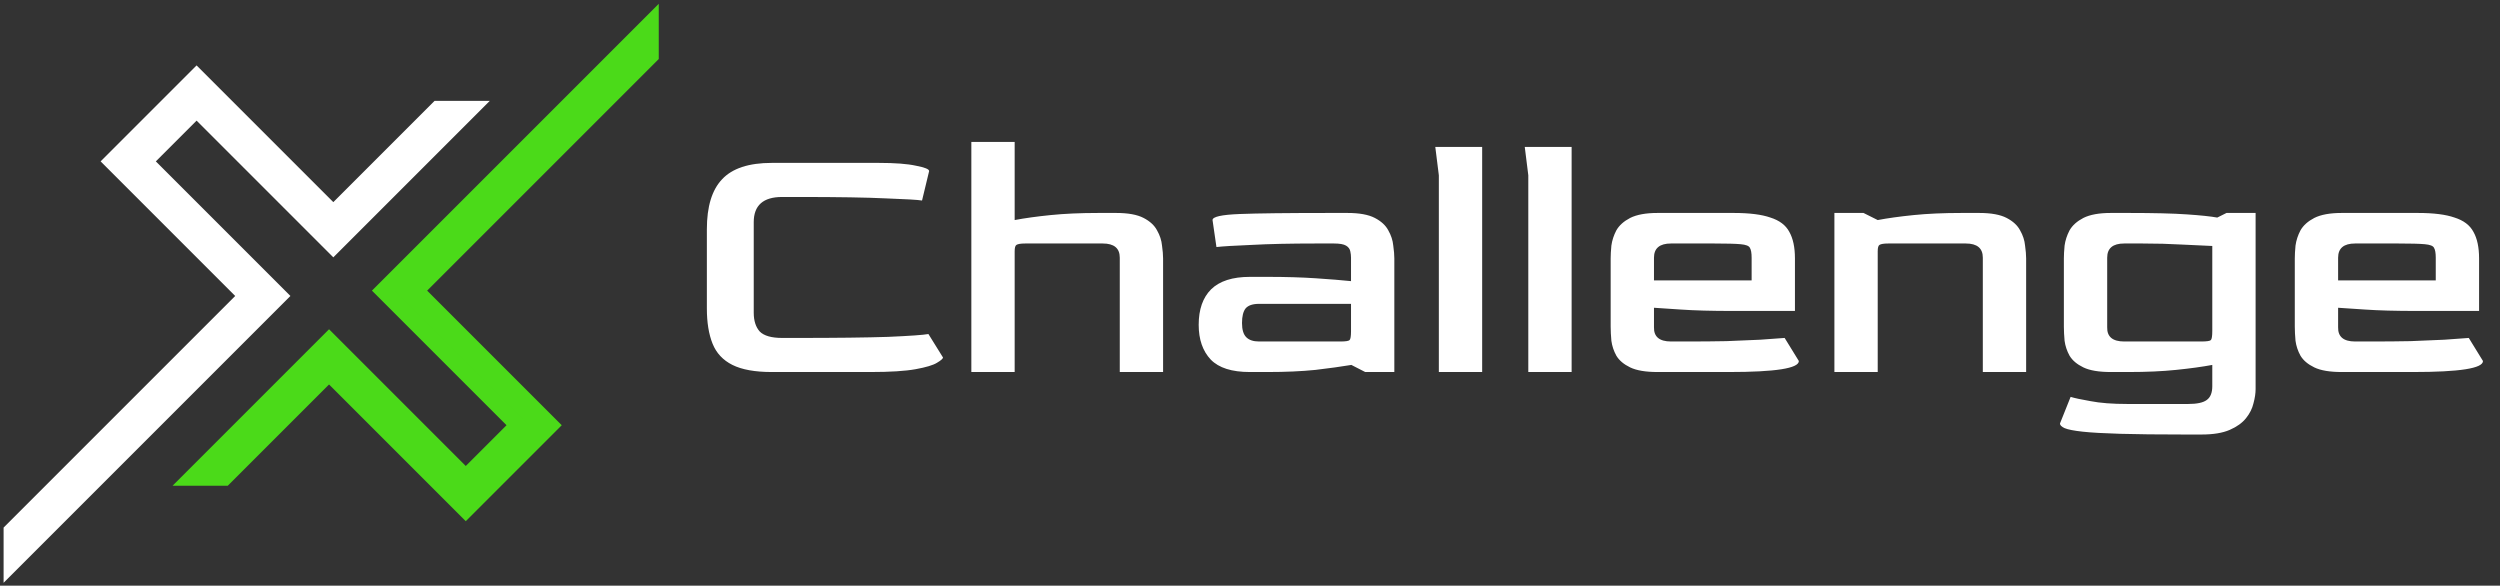 <svg width="636" height="149" viewBox="0 0 636 149" fill="none" xmlns="http://www.w3.org/2000/svg">
<rect x="0" y="0" width="636" height="149" fill="#333333" stroke="none"/>
<path d="M70.936 75.295L3 143.231V135.079L62.784 75.295L28.544 41.055L50.012 19.587L84.795 54.37L111.426 27.74H119.578L84.795 62.523L50.012 27.74L36.696 41.055L70.936 75.295Z" fill="white" stroke="white" stroke-width="4.169"/>
<path d="M97.567 73.936L165.503 6L165.503 14.152L105.719 73.936L139.959 108.176L118.491 129.644L83.708 94.861L57.077 121.492H48.925L83.708 86.708L118.491 121.492L131.807 108.176L97.567 73.936Z" fill="#4BDA19" stroke="#4BDA19" stroke-width="4.169"/>
<path d="M196.356 94.643C192.081 94.643 188.739 94.041 186.33 92.837C183.921 91.632 182.235 89.826 181.271 87.417C180.308 85.008 179.826 82.027 179.826 78.474V58.331C179.826 52.55 181.121 48.304 183.71 45.594C186.3 42.824 190.515 41.439 196.356 41.439H223.546C227.701 41.439 230.862 41.68 233.03 42.162C235.258 42.584 236.372 43.035 236.372 43.517L234.566 51.014C233.542 50.834 230.501 50.653 225.443 50.472C220.444 50.231 213.158 50.111 203.583 50.111H198.976C194.158 50.111 191.75 52.249 191.75 56.524V79.558C191.75 81.606 192.262 83.202 193.285 84.346C194.369 85.43 196.266 85.972 198.976 85.972H202.68C212.676 85.972 220.414 85.881 225.894 85.701C231.434 85.46 234.867 85.219 236.192 84.978L239.895 90.94C239.895 91.241 239.383 91.693 238.36 92.295C237.396 92.897 235.59 93.439 232.94 93.921C230.29 94.402 226.466 94.643 221.468 94.643H196.356ZM247.111 94.643V36.11H258.131V55.982C260.66 55.501 263.701 55.079 267.254 54.718C270.807 54.356 274.872 54.176 279.449 54.176H283.965C286.976 54.176 289.295 54.597 290.921 55.44C292.547 56.283 293.691 57.337 294.353 58.602C295.076 59.867 295.497 61.161 295.618 62.486C295.798 63.751 295.889 64.835 295.889 65.738V94.643H284.869V65.557C284.869 63.148 283.423 61.944 280.533 61.944H260.841C259.697 61.944 258.944 62.065 258.583 62.305C258.282 62.486 258.131 63.028 258.131 63.931V94.643H247.111ZM317.954 94.643C313.377 94.643 310.065 93.59 308.018 91.482C305.97 89.314 304.946 86.363 304.946 82.629C304.946 78.715 306 75.704 308.108 73.597C310.276 71.489 313.558 70.435 317.954 70.435H322.561C327.077 70.435 331.142 70.555 334.755 70.796C338.368 71.037 341.349 71.278 343.698 71.519V65.557C343.698 65.015 343.637 64.473 343.517 63.931C343.397 63.329 343.035 62.847 342.433 62.486C341.831 62.125 340.807 61.944 339.362 61.944H334.845C328.281 61.944 322.802 62.065 318.405 62.305C314.009 62.486 311.029 62.667 309.463 62.847L308.469 55.982C308.469 55.139 310.758 54.627 315.334 54.447C319.911 54.266 327.559 54.176 338.278 54.176H342.794C345.805 54.176 348.124 54.597 349.75 55.44C351.376 56.283 352.52 57.337 353.182 58.602C353.905 59.867 354.326 61.161 354.447 62.486C354.628 63.751 354.718 64.835 354.718 65.738V94.643H347.311L343.788 92.837C341.259 93.258 338.218 93.68 334.665 94.101C331.112 94.463 327.047 94.643 322.47 94.643H317.954ZM320.302 86.875H340.988C342.313 86.875 343.096 86.755 343.336 86.514C343.577 86.273 343.698 85.52 343.698 84.255V77.3H320.302C318.676 77.3 317.532 77.692 316.87 78.474C316.268 79.257 315.967 80.492 315.967 82.178C315.967 83.864 316.328 85.068 317.051 85.791C317.773 86.514 318.857 86.875 320.302 86.875ZM366.042 94.643V44.601L365.139 37.374H377.062V94.643H366.042ZM388.801 94.643V44.601L387.898 37.374H399.821V94.643H388.801ZM421.677 94.643C418.666 94.643 416.347 94.252 414.721 93.469C413.095 92.686 411.921 91.693 411.198 90.488C410.536 89.284 410.114 88.019 409.934 86.694C409.813 85.37 409.753 84.165 409.753 83.081V65.738C409.753 64.835 409.813 63.751 409.934 62.486C410.114 61.161 410.536 59.867 411.198 58.602C411.921 57.337 413.095 56.283 414.721 55.44C416.407 54.597 418.726 54.176 421.677 54.176H441.097C445.072 54.176 448.173 54.567 450.401 55.35C452.69 56.073 454.285 57.277 455.189 58.963C456.152 60.649 456.634 62.908 456.634 65.738V79.107H440.826C435.407 79.107 430.981 78.986 427.548 78.745C424.176 78.504 421.917 78.354 420.773 78.294V83.262C420.713 85.671 422.158 86.875 425.109 86.875H429.716C432.968 86.875 436.129 86.845 439.2 86.785C442.332 86.664 445.192 86.544 447.782 86.423C450.371 86.243 452.449 86.092 454.014 85.972L457.628 91.843C457.628 93.71 451.696 94.643 439.833 94.643H421.677ZM420.773 71.338H445.614V65.557C445.614 64.353 445.463 63.51 445.162 63.028C444.921 62.546 444.138 62.245 442.814 62.125C441.489 62.004 439.231 61.944 436.039 61.944H425.109C422.219 61.944 420.773 63.148 420.773 65.557V71.338ZM466.671 94.643V54.176H474.078L477.691 55.982C480.221 55.501 483.262 55.079 486.815 54.718C490.368 54.356 494.432 54.176 499.009 54.176H503.526C506.536 54.176 508.855 54.597 510.481 55.44C512.107 56.283 513.251 57.337 513.913 58.602C514.636 59.867 515.058 61.161 515.178 62.486C515.359 63.751 515.449 64.835 515.449 65.738V94.643H504.429V65.557C504.429 63.148 502.984 61.944 500.093 61.944H480.401C479.257 61.944 478.504 62.065 478.143 62.305C477.842 62.486 477.691 63.028 477.691 63.931V94.643H466.671ZM555.58 110.541C548.956 110.541 543.566 110.481 539.411 110.361C535.256 110.24 532.064 110.06 529.836 109.819C527.608 109.578 526.072 109.277 525.229 108.915C524.446 108.554 524.055 108.163 524.055 107.741L526.765 100.966C527.728 101.267 529.415 101.629 531.823 102.05C534.292 102.532 537.424 102.773 541.218 102.773H556.664C558.892 102.773 560.458 102.442 561.361 101.779C562.324 101.117 562.806 99.943 562.806 98.257V92.837C560.217 93.319 557.146 93.74 553.593 94.101C550.1 94.463 546.065 94.643 541.489 94.643H536.972C533.961 94.643 531.643 94.252 530.017 93.469C528.391 92.686 527.217 91.693 526.494 90.488C525.831 89.284 525.41 88.019 525.229 86.694C525.109 85.37 525.049 84.165 525.049 83.081V65.738C525.049 64.835 525.109 63.751 525.229 62.486C525.41 61.161 525.831 59.867 526.494 58.602C527.217 57.337 528.391 56.283 530.017 55.44C531.703 54.597 534.021 54.176 536.972 54.176H541.579C547.902 54.176 552.81 54.296 556.303 54.537C559.855 54.778 562.445 55.049 564.071 55.35L566.419 54.176H573.826V98.979C573.826 100.063 573.646 101.267 573.284 102.592C572.983 103.917 572.351 105.182 571.388 106.386C570.424 107.591 569.039 108.584 567.232 109.367C565.426 110.15 563.047 110.541 560.096 110.541H555.58ZM540.405 86.875H560.006C561.391 86.875 562.204 86.755 562.445 86.514C562.686 86.273 562.806 85.49 562.806 84.165V62.576C560.759 62.456 558.169 62.336 555.038 62.215C551.907 62.034 548.564 61.944 545.011 61.944H540.405C537.514 61.944 536.069 63.148 536.069 65.557V83.262C536.009 85.671 537.454 86.875 540.405 86.875ZM595.719 94.643C592.708 94.643 590.39 94.252 588.764 93.469C587.138 92.686 585.964 91.693 585.241 90.488C584.579 89.284 584.157 88.019 583.976 86.694C583.856 85.37 583.796 84.165 583.796 83.081V65.738C583.796 64.835 583.856 63.751 583.976 62.486C584.157 61.161 584.579 59.867 585.241 58.602C585.964 57.337 587.138 56.283 588.764 55.44C590.45 54.597 592.769 54.176 595.719 54.176H615.14C619.115 54.176 622.216 54.567 624.444 55.35C626.732 56.073 628.328 57.277 629.231 58.963C630.195 60.649 630.677 62.908 630.677 65.738V79.107H614.869C609.449 79.107 605.023 78.986 601.591 78.745C598.218 78.504 595.96 78.354 594.816 78.294V83.262C594.756 85.671 596.201 86.875 599.152 86.875H603.759C607.01 86.875 610.172 86.845 613.243 86.785C616.375 86.664 619.235 86.544 621.824 86.423C624.414 86.243 626.491 86.092 628.057 85.972L631.67 91.843C631.67 93.71 625.739 94.643 613.875 94.643H595.719ZM594.816 71.338H619.657V65.557C619.657 64.353 619.506 63.51 619.205 63.028C618.964 62.546 618.181 62.245 616.856 62.125C615.532 62.004 613.273 61.944 610.082 61.944H599.152C596.261 61.944 594.816 63.148 594.816 65.557V71.338Z" fill="white"/>
</svg>
